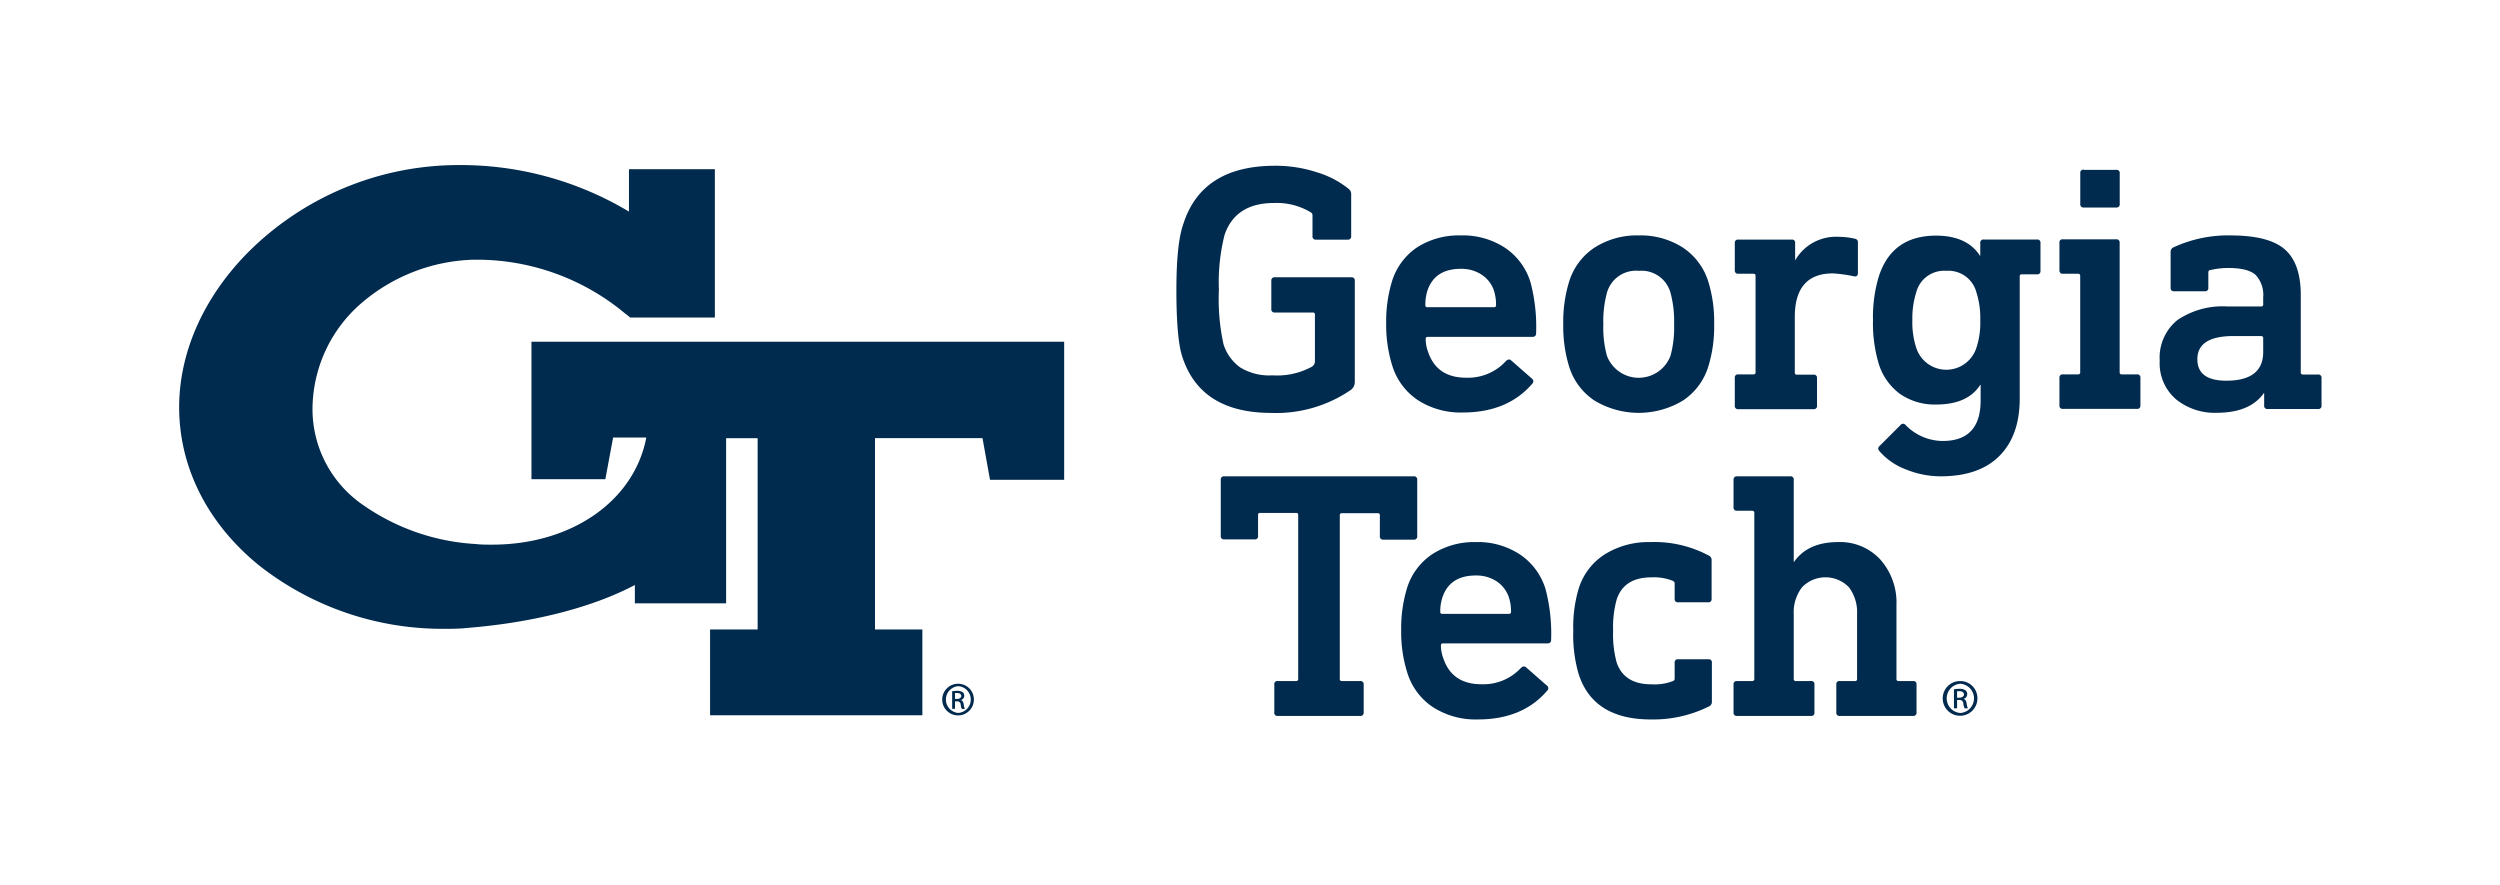 <svg id="Layer_1" data-name="Layer 1" xmlns="http://www.w3.org/2000/svg" viewBox="0 0 360 127.37"><defs><style>.cls-1{fill:#002a4e;}</style></defs><path class="cls-1" d="M176.31,68.59h27.26a.45.45,0,0,1,.51.5V77.2a.45.45,0,0,1-.51.51h-4.36a.45.45,0,0,1-.51-.51v-3a.27.27,0,0,0-.3-.3h-5.17a.27.27,0,0,0-.3.3V97.77a.27.27,0,0,0,.3.3h2.64a.45.45,0,0,1,.5.51v4a.45.45,0,0,1-.5.51H184a.44.44,0,0,1-.5-.51v-4a.44.44,0,0,1,.5-.51h2.64a.27.27,0,0,0,.3-.3V74.16a.27.27,0,0,0-.3-.3h-5.17a.27.27,0,0,0-.31.3v3a.44.44,0,0,1-.5.51h-4.36a.45.45,0,0,1-.51-.51V69.09A.45.45,0,0,1,176.31,68.59Z"/><path class="cls-1" d="M212.52,78.06a11,11,0,0,1,6.38,1.8,9.26,9.26,0,0,1,3.65,4.94,25.12,25.12,0,0,1,.81,7.35c0,.33-.19.5-.56.5h-15a.27.27,0,0,0-.31.31,5.34,5.34,0,0,0,.36,1.87q1.26,3.7,5.47,3.7A7.37,7.37,0,0,0,219,96.2c.27-.27.53-.3.76-.1l3,2.63a.46.46,0,0,1,.05.71q-3.54,4.16-10,4.16a11.33,11.33,0,0,1-6.51-1.8,9.2,9.2,0,0,1-3.67-5,19.37,19.37,0,0,1-.86-6,19.91,19.91,0,0,1,.81-6,9.08,9.08,0,0,1,3.67-5A11.12,11.12,0,0,1,212.52,78.06Zm0,4.81q-3.75,0-4.81,3.15a6.3,6.3,0,0,0-.31,2.07.27.27,0,0,0,.31.31h9.57a.28.28,0,0,0,.31-.31,6.58,6.58,0,0,0-.31-2.07,4.45,4.45,0,0,0-1.77-2.31A5.29,5.29,0,0,0,212.57,82.87Z"/><path class="cls-1" d="M237.65,78.06A16.59,16.59,0,0,1,246.06,80a.68.68,0,0,1,.41.66v5.57a.44.44,0,0,1-.51.5h-4.31a.44.44,0,0,1-.5-.5V84c0-.14-.09-.25-.26-.36a7.31,7.31,0,0,0-3.09-.5q-3.95,0-5,3.19a15.05,15.05,0,0,0-.51,4.51,15.24,15.24,0,0,0,.51,4.56q1.07,3.14,5,3.14a7.32,7.32,0,0,0,3.09-.46.35.35,0,0,0,.26-.35V95.44a.45.45,0,0,1,.5-.51H246a.45.45,0,0,1,.51.51v5.62a.68.68,0,0,1-.41.66,18,18,0,0,1-8.41,1.88c-5.5,0-9-2.2-10.38-6.59a20.08,20.08,0,0,1-.76-6.18,19.46,19.46,0,0,1,.76-6,9,9,0,0,1,3.77-5A11.91,11.91,0,0,1,237.65,78.06Z"/><path class="cls-1" d="M250.14,68.59h7.65a.45.45,0,0,1,.51.5V80.9h.05q2-2.84,6.33-2.84a7.87,7.87,0,0,1,6.1,2.53,9.33,9.33,0,0,1,2.31,6.54V97.77a.27.27,0,0,0,.3.3h2.08a.45.45,0,0,1,.51.51v4a.45.45,0,0,1-.51.51H264.93a.44.44,0,0,1-.5-.51v-4a.44.44,0,0,1,.5-.51h2.18a.27.27,0,0,0,.31-.3V88.45a6,6,0,0,0-1.17-3.88,4.69,4.69,0,0,0-6.76,0,5.88,5.88,0,0,0-1.19,3.88v9.32a.27.27,0,0,0,.3.3h2.18a.44.44,0,0,1,.5.51v4a.44.44,0,0,1-.5.51H250.14a.45.45,0,0,1-.51-.51v-4a.45.45,0,0,1,.51-.51h2.18a.27.27,0,0,0,.3-.3V73.86c0-.21-.1-.31-.3-.31h-2.18a.45.45,0,0,1-.51-.5v-4A.45.45,0,0,1,250.14,68.59Z"/><path class="cls-1" d="M282.29,98.07h0a2.5,2.5,0,1,0,2.46,2.49A2.47,2.47,0,0,0,282.28,98.07Zm0,4.6a2.11,2.11,0,0,1,0-4.21h0a2.11,2.11,0,0,1,0,4.21Z"/><path class="cls-1" d="M282.73,100.65v0a.7.7,0,0,0,.55-.68.65.65,0,0,0-.26-.57,1.45,1.45,0,0,0-.86-.21,4.37,4.37,0,0,0-.79.07V102h.45v-1.2h.31a.52.52,0,0,1,.59.49,2,2,0,0,0,.19.71h.47a2,2,0,0,1-.18-.69C283.14,100.92,283,100.69,282.73,100.65Zm-.59-.18h-.32v-.94l.32,0c.49,0,.67.24.67.49S282.5,100.47,282.14,100.47Z"/><path class="cls-1" d="M183.63,23.87a19,19,0,0,1,6,.94,13.38,13.38,0,0,1,4.59,2.4.92.92,0,0,1,.35.71V34a.45.45,0,0,1-.51.51H189.5A.45.45,0,0,1,189,34V31a.46.46,0,0,0-.21-.4,9.48,9.48,0,0,0-5.32-1.37q-5.57,0-7.14,4.61a28.09,28.09,0,0,0-.81,7.9,30.32,30.32,0,0,0,.66,7.81,6.5,6.5,0,0,0,2.41,3.36,8,8,0,0,0,4.63,1.14,10.49,10.49,0,0,0,5.63-1.21.92.92,0,0,0,.5-.81V45.3a.27.27,0,0,0-.3-.3h-5.47a.45.45,0,0,1-.51-.51V40.44a.45.45,0,0,1,.51-.51h11a.45.45,0,0,1,.51.51V55a1.4,1.4,0,0,1-.66,1.21,19,19,0,0,1-11.35,3.25q-10.19,0-12.82-8.06-.86-2.58-.86-9.63c0-4.42.32-7.6,1-9.52Q173.08,23.86,183.63,23.87Z"/><path class="cls-1" d="M210.36,33.9a11.07,11.07,0,0,1,6.39,1.8,9.21,9.21,0,0,1,3.64,4.94A25.09,25.09,0,0,1,221.2,48c0,.34-.18.51-.55.51H205.6a.27.27,0,0,0-.3.3,5.33,5.33,0,0,0,.35,1.88c.84,2.47,2.67,3.7,5.47,3.7A7.39,7.39,0,0,0,216.85,52c.27-.27.52-.31.76-.1l3,2.63a.47.47,0,0,1,.05.71q-3.56,4.15-10,4.16a11.39,11.39,0,0,1-6.52-1.8,9.25,9.25,0,0,1-3.67-5,19.67,19.67,0,0,1-.86-6,19.91,19.91,0,0,1,.81-6,9.13,9.13,0,0,1,3.67-5A11.15,11.15,0,0,1,210.36,33.9Zm0,4.81q-3.75,0-4.81,3.14a6.65,6.65,0,0,0-.3,2.08.27.27,0,0,0,.3.31h9.58a.27.27,0,0,0,.3-.31,6.65,6.65,0,0,0-.3-2.08,4.43,4.43,0,0,0-1.78-2.3A5.27,5.27,0,0,0,210.41,38.71Z"/><path class="cls-1" d="M236,33.9a11.24,11.24,0,0,1,6.36,1.77,9.13,9.13,0,0,1,3.67,5,19.55,19.55,0,0,1,.81,6,19.64,19.64,0,0,1-.81,6,9.11,9.11,0,0,1-3.67,5,12.34,12.34,0,0,1-12.77,0,9.06,9.06,0,0,1-3.67-5,19.64,19.64,0,0,1-.81-6,19.55,19.55,0,0,1,.81-6,9.08,9.08,0,0,1,3.67-5A11.3,11.3,0,0,1,236,33.9ZM236,39a4.34,4.34,0,0,0-4.61,3.19,15.65,15.65,0,0,0-.51,4.51,15.37,15.37,0,0,0,.51,4.51,4.89,4.89,0,0,0,9.17,0,15.37,15.37,0,0,0,.51-4.51,15.65,15.65,0,0,0-.51-4.51A4.32,4.32,0,0,0,236,39Z"/><path class="cls-1" d="M264.66,34.1a11.12,11.12,0,0,1,2.38.26c.33.06.5.23.5.5v4.41c0,.44-.2.61-.61.51a19.91,19.91,0,0,0-3-.41c-3.65,0-5.48,2.1-5.48,6.28v8a.27.27,0,0,0,.31.3h2.38a.45.45,0,0,1,.51.51v3.95a.45.45,0,0,1-.51.51H250.32a.45.45,0,0,1-.51-.51V54.42a.45.45,0,0,1,.51-.51h2.18a.27.27,0,0,0,.3-.3V39.73c0-.21-.1-.31-.3-.31h-2.18a.45.45,0,0,1-.51-.5V35a.45.45,0,0,1,.51-.5H258a.44.44,0,0,1,.5.5V37.5h0A6.75,6.75,0,0,1,264.66,34.1Z"/><path class="cls-1" d="M278.78,33.93c3,0,5.12,1,6.33,2.89h.05V35a.45.45,0,0,1,.51-.51h7.65a.45.45,0,0,1,.51.51v4a.44.44,0,0,1-.51.5h-2.18a.27.27,0,0,0-.3.31V57.39q0,5.32-2.92,8.26t-8.48,2.94a13.31,13.31,0,0,1-5-1,9.34,9.34,0,0,1-3.83-2.66.47.47,0,0,1,.05-.71l3-3a.46.46,0,0,1,.76,0,7.52,7.52,0,0,0,5.32,2.28q5.47,0,5.47-5.83V55.41h-.05c-1.21,1.9-3.33,2.84-6.33,2.84a8.78,8.78,0,0,1-5.22-1.52,8.49,8.49,0,0,1-3.09-4.41,20.34,20.34,0,0,1-.81-6.23,20.22,20.22,0,0,1,.81-6.18Q272.39,33.94,278.78,33.93ZM280.25,39a4.14,4.14,0,0,0-4.31,3.09,12.43,12.43,0,0,0-.56,4,11.85,11.85,0,0,0,.56,4,4.55,4.55,0,0,0,8.66,0,11.61,11.61,0,0,0,.56-4,12.16,12.16,0,0,0-.56-4A4.16,4.16,0,0,0,280.25,39Z"/><path class="cls-1" d="M297.07,34.46h7.65a.45.45,0,0,1,.51.5V53.61a.27.27,0,0,0,.3.3h2.18a.45.45,0,0,1,.51.51v3.95a.45.45,0,0,1-.51.51H297.07a.45.45,0,0,1-.51-.51V54.42a.45.45,0,0,1,.51-.51h2.18a.27.27,0,0,0,.3-.3V39.73c0-.21-.1-.31-.3-.31h-2.18a.45.45,0,0,1-.51-.5V35A.45.45,0,0,1,297.07,34.46Zm3-10h4.66a.44.44,0,0,1,.51.5v4.41a.45.45,0,0,1-.51.51h-4.66a.45.45,0,0,1-.51-.51V24.93A.44.44,0,0,1,300.06,24.43Z"/><path class="cls-1" d="M321.18,33.9q5.52,0,7.82,2t2.31,6.53v11.2a.27.27,0,0,0,.3.3h2.18a.45.45,0,0,1,.51.51v3.95a.45.45,0,0,1-.51.51h-7.24a.45.45,0,0,1-.51-.51V56.6H326q-2,2.84-6.79,2.84a8.85,8.85,0,0,1-5.85-1.93A6.83,6.83,0,0,1,311,51.94a6.94,6.94,0,0,1,2.56-5.86,11.62,11.62,0,0,1,7.17-1.95h4.87a.27.27,0,0,0,.3-.3v-1a4.21,4.21,0,0,0-1.09-3.24q-1.1-1-3.93-1a11.25,11.25,0,0,0-2.63.31c-.17,0-.25.15-.25.35v2.18a.45.45,0,0,1-.51.51h-4.41a.45.45,0,0,1-.51-.51V36.28a.7.7,0,0,1,.41-.66A18.65,18.65,0,0,1,321.18,33.9Zm4.46,14.49h-4q-5.22,0-5.22,3.34,0,3.09,4.16,3.09,5.33,0,5.32-4.15v-2A.27.27,0,0,0,325.64,48.39Z"/><path class="cls-1" d="M138,98.46h0a2.28,2.28,0,1,0,2.24,2.27A2.26,2.26,0,0,0,137.94,98.46Zm0,4.2a1.93,1.93,0,0,1,0-3.85h0a1.93,1.93,0,0,1,0,3.85Z"/><path class="cls-1" d="M138.35,100.81v0a.63.63,0,0,0,.5-.62.6.6,0,0,0-.23-.52,1.38,1.38,0,0,0-.79-.19,4.63,4.63,0,0,0-.72.06v2.53h.41V101h.28a.47.47,0,0,1,.54.45,1.85,1.85,0,0,0,.17.64h.43a2.07,2.07,0,0,1-.16-.62C138.73,101.05,138.57,100.85,138.35,100.81Zm-.54-.16h-.29v-.86l.29,0c.45,0,.61.22.61.45S138.14,100.65,137.81,100.65Z"/><path class="cls-1" d="M66,24.36h0Z"/><path class="cls-1" d="M76.53,49.21V69H87.17l1.12-6h4.78C91.32,72.16,82.3,78.43,70.86,78.43c-.78,0-1.57,0-2.36-.09A31.4,31.4,0,0,1,52.11,72.6,16.73,16.73,0,0,1,45,58.89a20.25,20.25,0,0,1,7-15.2A25.88,25.88,0,0,1,68.06,37.4c.38,0,.77,0,1.16,0a33.31,33.31,0,0,1,20.51,7.51c.29.24.36.29.43.34a4.36,4.36,0,0,1,.41.33l.16.14h12.21V24.36H90.57v6.11A47.15,47.15,0,0,0,66,23.77h-.17a42.89,42.89,0,0,0-30.24,12.7C29.19,43,25.7,51,25.8,59c.12,8.6,4.26,16.61,11.67,22.55a42.72,42.72,0,0,0,26.36,9c1.19,0,2.4,0,3.59-.14,9.57-.78,18-3,24-6.17l0,2.64h13.14V63.1h4.54V90.64h-6.85V103h30.57V90.64H126V63.09h15.48l1.08,6h10.68V49.21ZM66,24.36h0Z"/></svg>